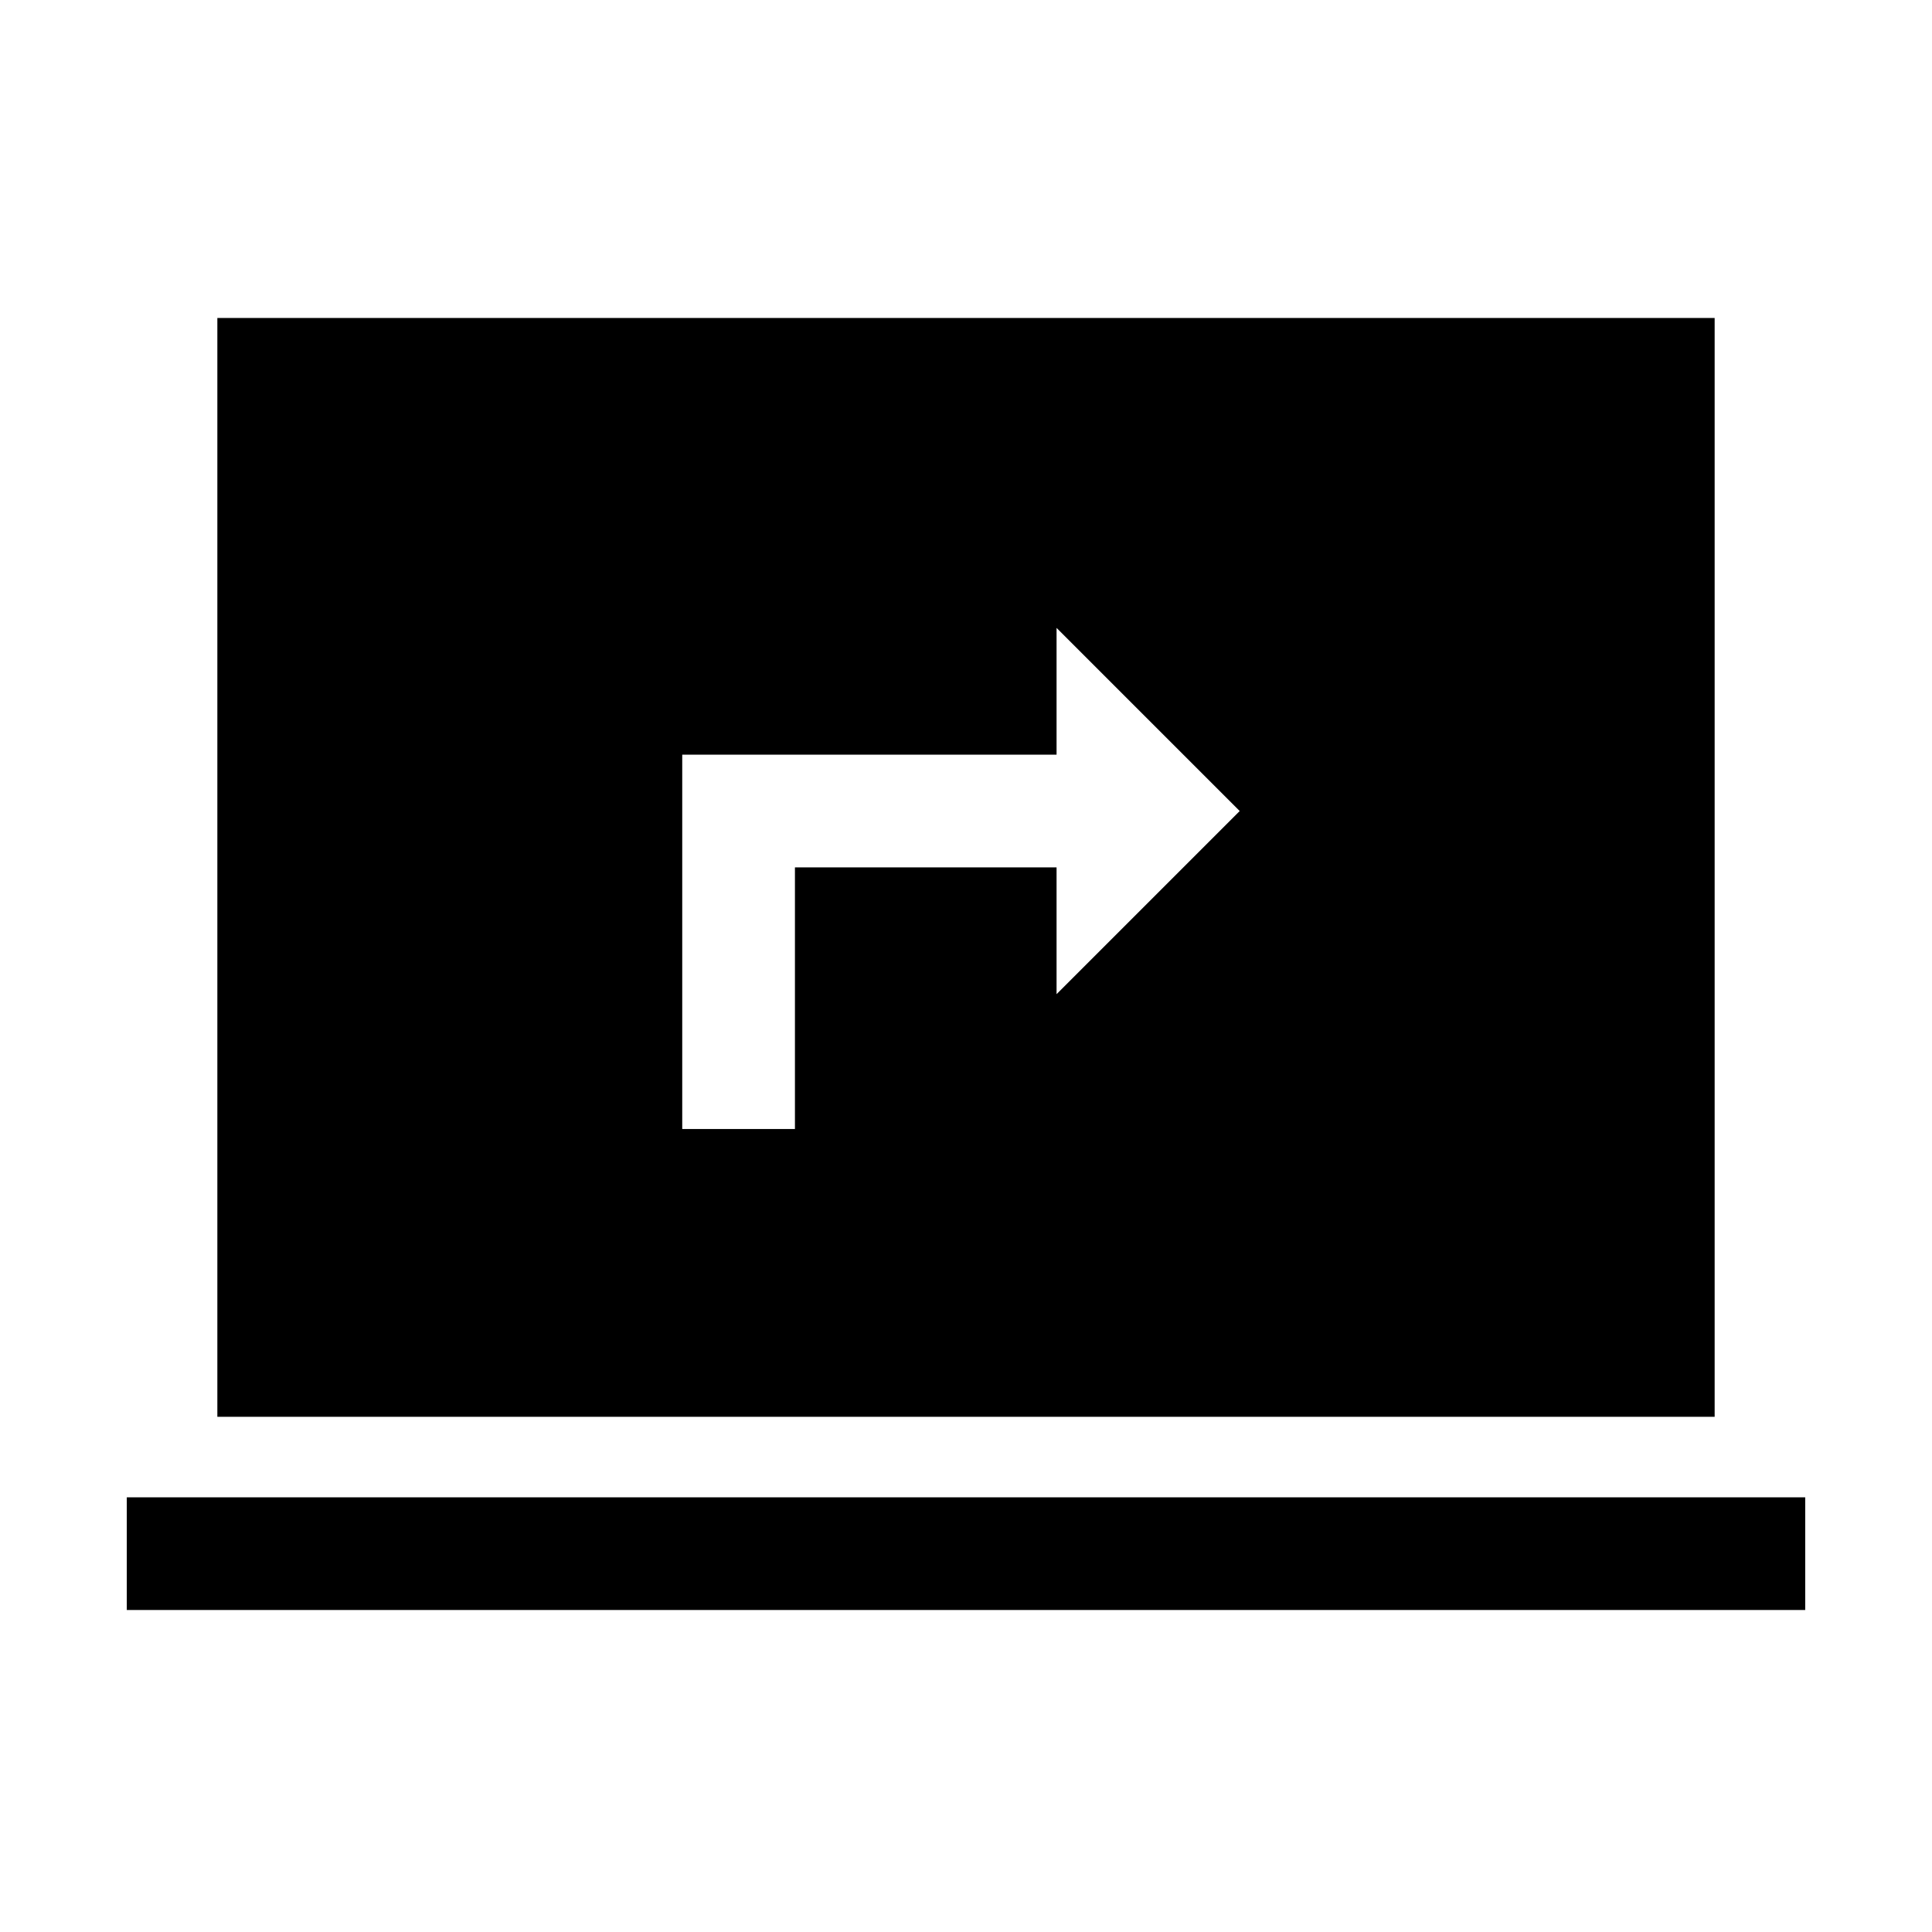 <svg xmlns="http://www.w3.org/2000/svg" height="24" width="24"><path d="M8.475 14.025h1.4v-3.25h3.25v1.575l2.275-2.275L13.125 7.8v1.575h-4.65ZM2.7 17.6V3.95h18.6V17.6ZM1.575 20v-1.4h20.85V20Z"/></svg>